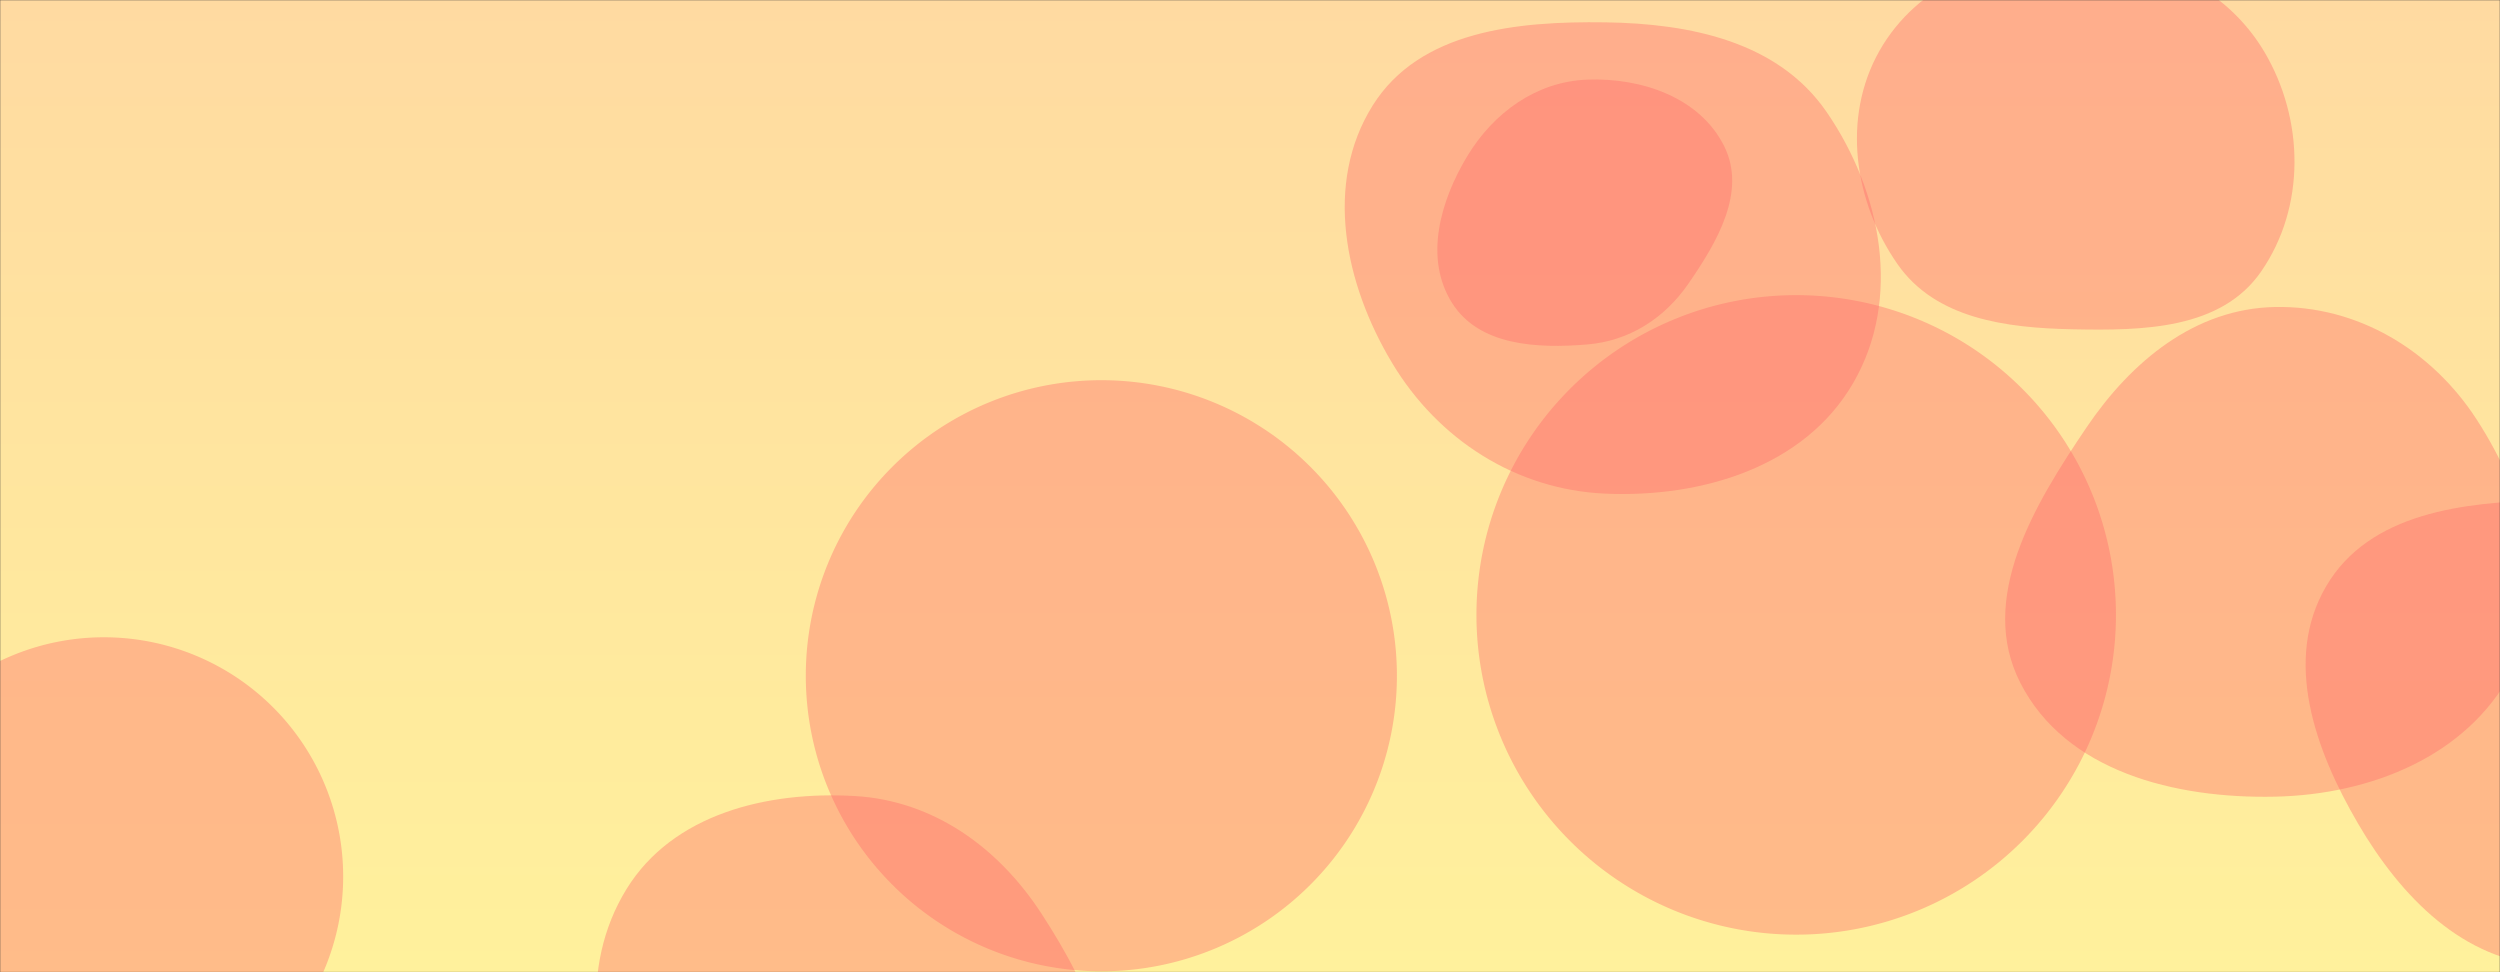 <svg xmlns="http://www.w3.org/2000/svg" version="1.1" xmlns:xlink="http://www.w3.org/1999/xlink" xmlns:svgjs="http://svgjs.dev/svgjs" width="1440" height="560" preserveAspectRatio="none" viewBox="0 0 1440 560"><rect x="0" y="0" width="1440" height="560" fill="#333333" stroke="none"/><g mask="url(&quot;#SvgjsMask2682&quot;)" fill="none"><rect width="1440" height="560" x="0" y="0" fill="url(&quot;#SvgjsLinearGradient2683&quot;)"></rect><path d="M1310.323,458.887C1365.292,457.723,1420.645,435.822,1446.573,387.338C1471.361,340.986,1455.094,285.707,1426.533,241.58C1400.709,201.681,1357.84,175.879,1310.323,176.832C1264.373,177.753,1227.685,208.031,1201.913,246.084C1171.438,291.082,1139.032,344.901,1163.702,393.326C1189.749,444.455,1252.955,460.101,1310.323,458.887" fill="rgba(255, 109, 109, 0.4)" class="triangle-float1"></path><path d="M-77.97 504.89 a137.82 137.82 0 1 0 275.64 0 a137.82 137.82 0 1 0 -275.64 0z" fill="rgba(255, 109, 109, 0.4)" class="triangle-float2"></path><path d="M492.517,721.834C544.783,723.149,602.745,712.068,627.879,666.222C652.418,621.46,627.681,568.891,599.809,526.125C575.072,488.169,537.745,461.184,492.517,458.524C441.836,455.544,387.536,468.861,360.888,512.074C333.169,557.023,340.39,614.963,368.46,659.694C394.809,701.683,442.962,720.587,492.517,721.834" fill="rgba(255, 109, 109, 0.4)" class="triangle-float3"></path><path d="M924.61,284.332C980.45,286.767,1039.435,268.923,1067.475,220.572C1095.587,172.097,1083.866,110.647,1052.11,64.477C1024.261,23.987,973.748,13.557,924.61,12.858C873.795,12.135,817.64,17.687,790.671,60.76C762.488,105.772,774.515,163.433,801.808,208.99C828.26,253.145,873.187,282.09,924.61,284.332" fill="rgba(255, 109, 109, 0.4)" class="triangle-float1"></path><path d="M1467.669,556.198C1520.441,558.898,1570.586,531.808,1598.287,486.81C1627.399,439.518,1636.456,377.967,1605.957,331.558C1577.513,288.276,1519.448,286.873,1467.669,288.054C1418.717,289.171,1364.664,295.389,1339.895,337.627C1314.93,380.2,1333.409,431.926,1358.317,474.533C1382.925,516.628,1418.973,553.707,1467.669,556.198" fill="rgba(255, 109, 109, 0.4)" class="triangle-float1"></path><path d="M464.14 389.23 a170.24 170.24 0 1 0 340.48 0 a170.24 170.24 0 1 0 -340.48 0z" fill="rgba(255, 109, 109, 0.4)" class="triangle-float3"></path><path d="M1193.86,189.676C1234.417,190.523,1279.346,189.764,1302.42,156.399C1328.12,119.237,1327.308,68.846,1304.324,29.946C1281.71,-8.329,1238.316,-27.234,1193.86,-27.34C1149.2,-27.446,1104.395,-9.497,1082.485,29.419C1060.918,67.725,1067.79,115.926,1092.878,152.024C1114.852,183.642,1155.364,188.872,1193.86,189.676" fill="rgba(255, 109, 109, 0.4)" class="triangle-float2"></path><path d="M850.43 354.18 a184.18 184.18 0 1 0 368.36 0 a184.18 184.18 0 1 0 -368.36 0z" fill="rgba(255, 109, 109, 0.4)" class="triangle-float1"></path><path d="M914.226,198.417C938.417,196.418,958.679,183.427,972.483,163.461C989.115,139.406,1006.138,110.461,993.156,84.255C979.236,56.156,945.561,44.661,914.226,45.865C884.973,46.989,860.271,64.877,845.149,89.944C829.428,116.004,820.163,149.023,836.511,174.695C852.104,199.181,885.295,200.807,914.226,198.417" fill="rgba(255, 109, 109, 0.4)" class="triangle-float3"></path></g><defs><mask id="SvgjsMask2682"><rect width="1440" height="560" fill="#ffffff"></rect></mask><linearGradient x1="50%" y1="0%" x2="50%" y2="100%" gradientUnits="userSpaceOnUse" id="SvgjsLinearGradient2683"><stop stop-color="rgba(255, 218, 161, 1)" offset="0"></stop><stop stop-color="rgba(255, 241, 156, 1)" offset="1"></stop></linearGradient><style>
                @keyframes float1 {
                    0%{transform: translate(0, 0)}
                    50%{transform: translate(-10px, 0)}
                    100%{transform: translate(0, 0)}
                }

                .triangle-float1 {
                    animation: float1 5s infinite;
                }

                @keyframes float2 {
                    0%{transform: translate(0, 0)}
                    50%{transform: translate(-5px, -5px)}
                    100%{transform: translate(0, 0)}
                }

                .triangle-float2 {
                    animation: float2 4s infinite;
                }

                @keyframes float3 {
                    0%{transform: translate(0, 0)}
                    50%{transform: translate(0, -10px)}
                    100%{transform: translate(0, 0)}
                }

                .triangle-float3 {
                    animation: float3 6s infinite;
                }
            </style></defs></svg>